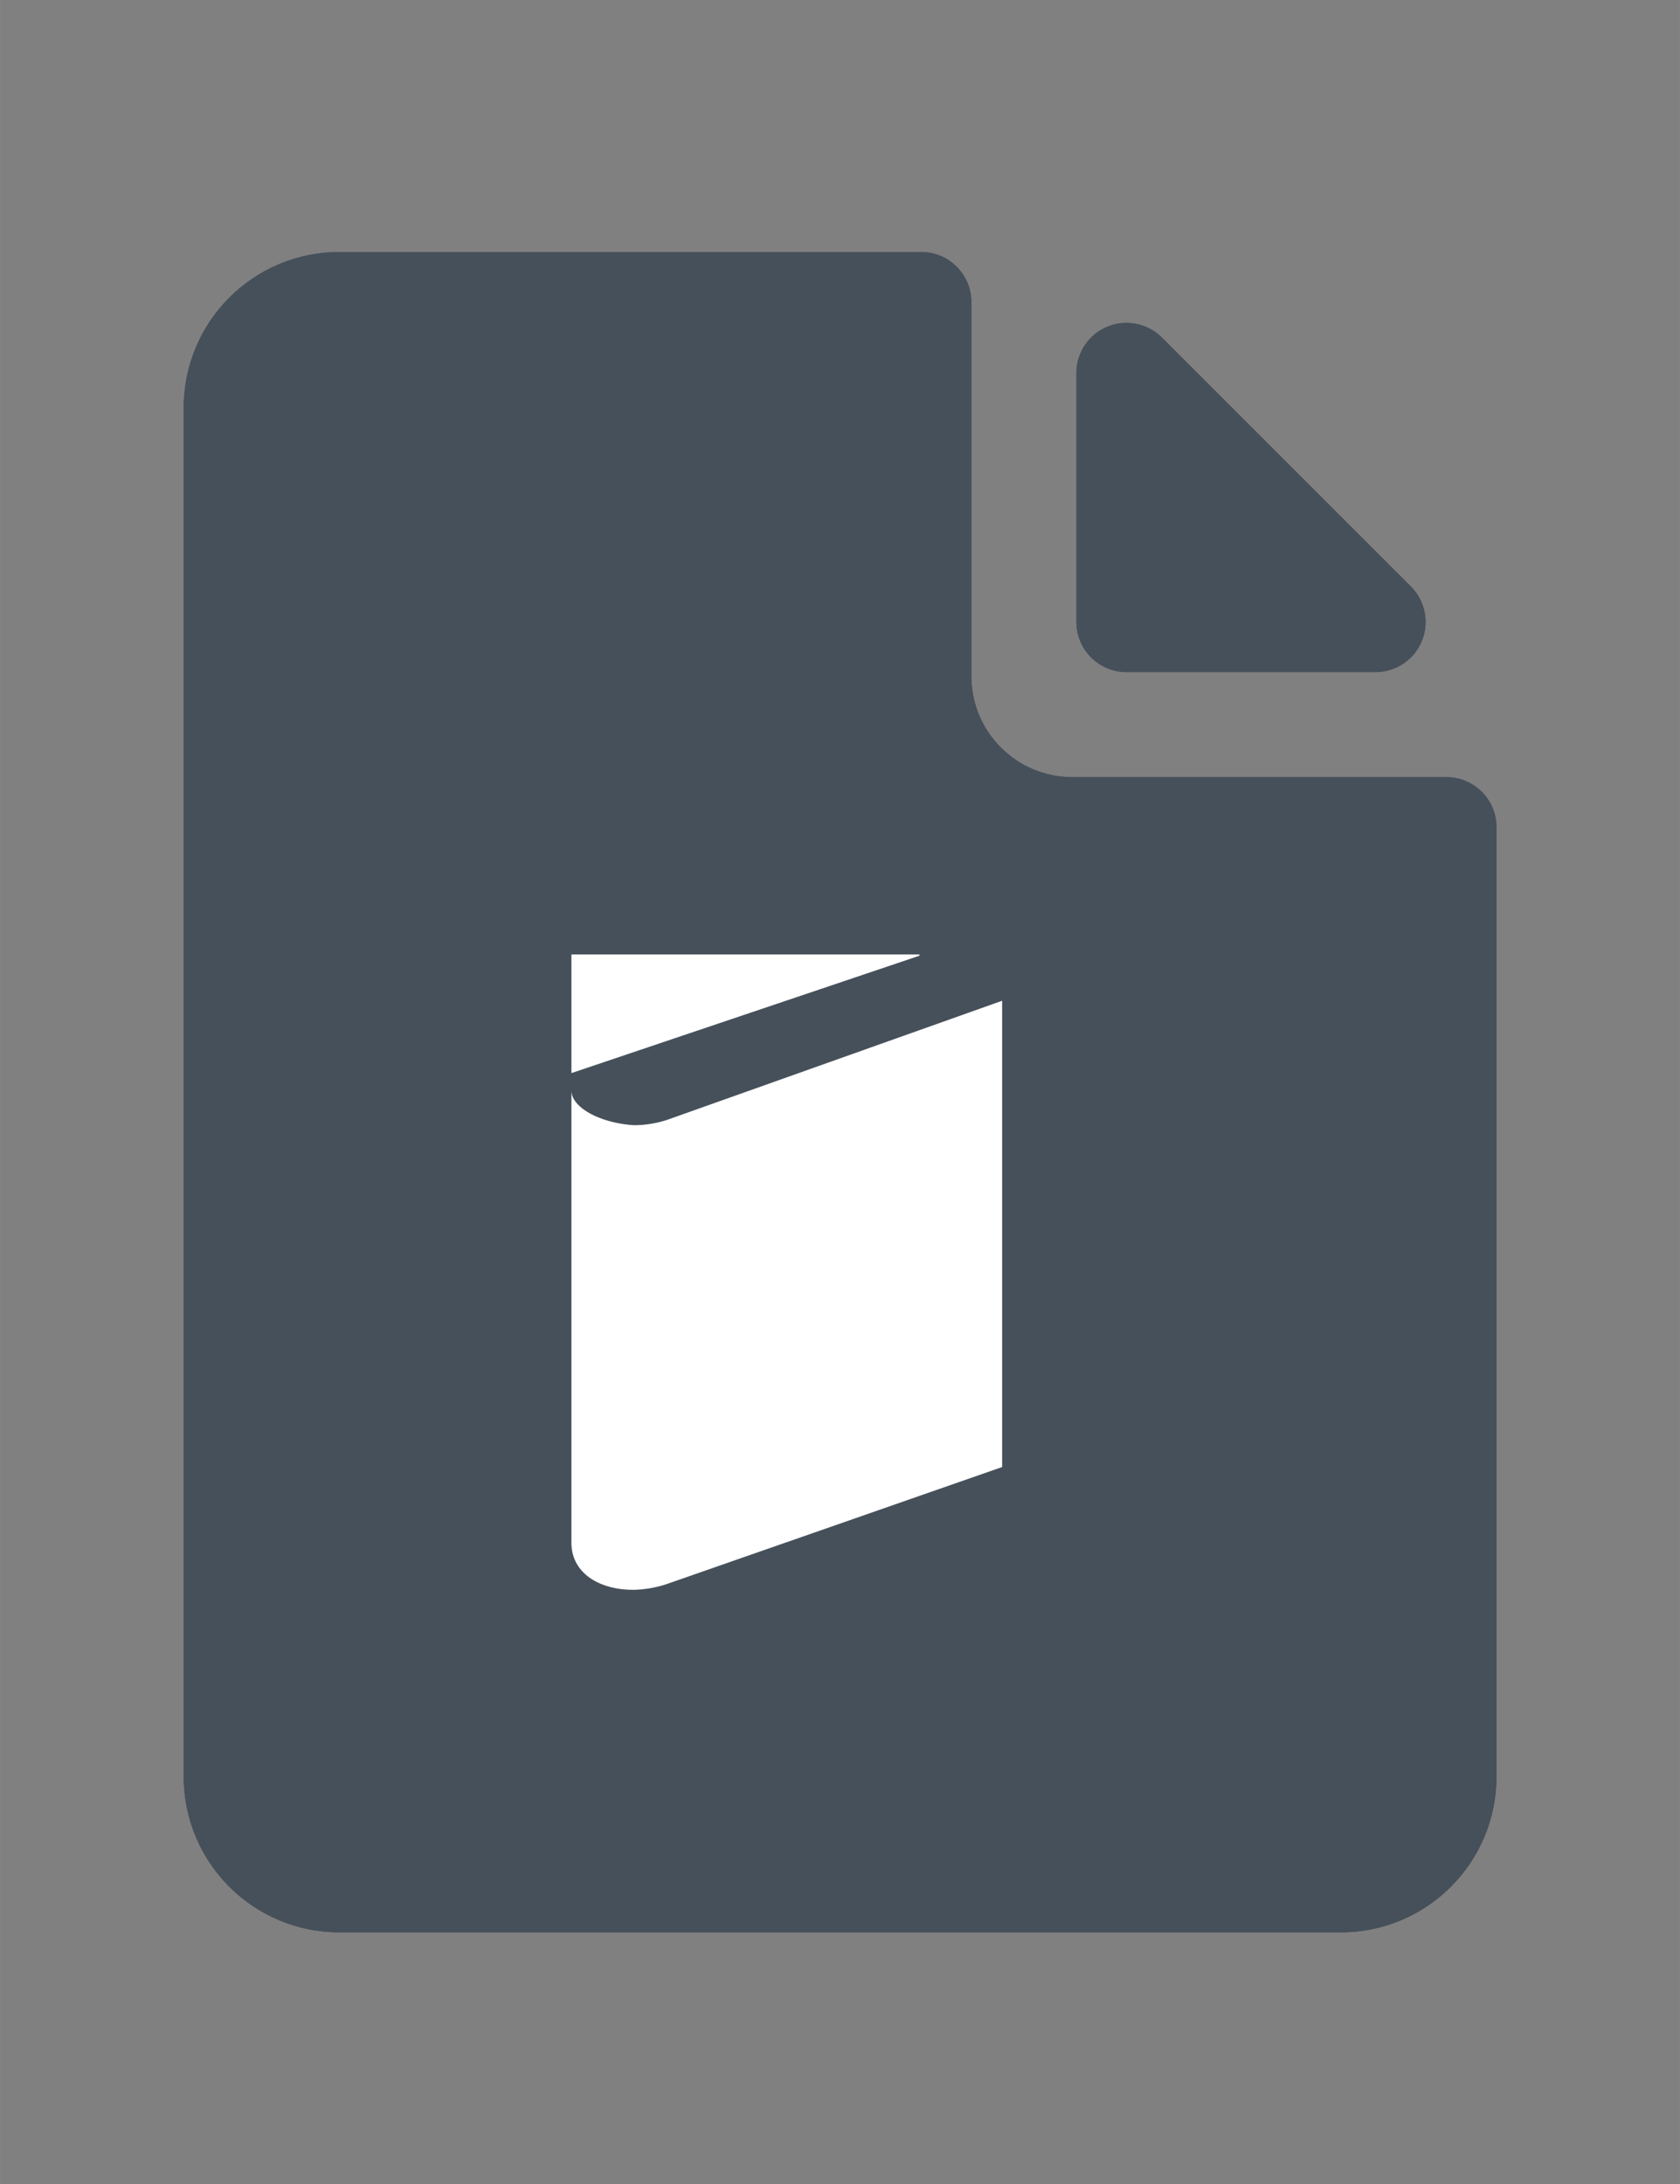 <?xml version="1.0" encoding="UTF-8" standalone="no"?>
<svg
   xmlns:dc="http://purl.org/dc/elements/1.1/"
   xmlns:cc="http://creativecommons.org/ns#"
   xmlns:rdf="http://www.w3.org/1999/02/22-rdf-syntax-ns#"
   xmlns:svg="http://www.w3.org/2000/svg"
   xmlns="http://www.w3.org/2000/svg"
   xmlns:sodipodi="http://sodipodi.sourceforge.net/DTD/sodipodi-0.dtd"
   xmlns:inkscape="http://www.inkscape.org/namespaces/inkscape"
   sodipodi:docname="ikona_type-utb-systems_v2.svg"
   inkscape:version="0.92.2 (5c3e80d, 2017-08-06)"
   id="svg8"
   version="1.1"
   viewBox="0 0 26.458 34.396"
   height="130"
   width="100">
  <rect x="0" y="0" width="26.458" height="34.396" fill="#808080" stroke="none"/>
  <defs
     id="defs2" />
  <sodipodi:namedview
     inkscape:document-rotation="0"
     inkscape:window-maximized="1"
     inkscape:window-y="-9"
     inkscape:window-x="-9"
     inkscape:window-height="1001"
     inkscape:window-width="1920"
     units="px"
     showgrid="false"
     inkscape:current-layer="g4526"
     inkscape:document-units="mm"
     inkscape:cy="76.685736"
     inkscape:cx="37.554386"
     inkscape:zoom="1.979899"
     inkscape:pageshadow="2"
     inkscape:pageopacity="0.0"
     borderopacity="1.0"
     bordercolor="#666666"
     pagecolor="#ffffff"
     id="base" />
  <g
     transform="translate(0,-262.604)"
     id="layer1"
     inkscape:groupmode="layer"
     inkscape:label="Vrstva 1">
    <g
       transform="translate(-0.278,-0.015)"
       id="g929">
      <g
         transform="matrix(0.827,0,0,0.827,3.171,266.588)"
         id="g937"
         style="fill:#46505a">
        <g
           id="g924">
          <path
             inkscape:connector-curvature="0"
             d="M 18.629,1.629 C 18.357,1.357 17.945,1.275 17.589,1.422 17.232,1.57 17,1.918 17,2.304 V 7.046 C 17,7.573 17.428,8 17.954,8 h 4.742 c 0.386,0 0.733,-0.232 0.882,-0.589 0.147,-0.357 0.065,-0.768 -0.207,-1.04 z"
             id="path920" />
          <path
             inkscape:connector-curvature="0"
             d="M 16.922,10 C 15.86,10 15,9.14 15,8.078 V 0.954 C 15,0.427 14.572,0 14.046,0 H 2.965 C 1.327,0 0,1.327 0,2.965 v 26.07 C 0,30.673 1.327,32 2.965,32 h 19.07 C 23.673,32 25,30.673 25,29.035 V 10.954 C 25,10.427 24.572,10 24.046,10 Z"
             id="path922" />
        </g>
      </g>
      <g
         transform="matrix(0.246,0,0,0.246,5.191,275.514)"
         id="g956"
         style="fill:#ffffff">
        <path
           inkscape:connector-curvature="0"
           d="m 39.027,18.748 v -0.304 c 0,-0.415 -0.334,-0.742 -0.742,-0.742 H 21.708 c -0.408,0 -0.742,0.326 -0.742,0.742 v 0.304 c 0,4.977 4.05,9.027 9.034,9.027 4.977,0 9.027,-4.05 9.027,-9.027 z"
           id="path939" />
        <path
           inkscape:connector-curvature="0"
           d="m 17.999,41.259 v 2.537 c -1.283,0.03 -2.314,1.083 -2.314,2.374 0,1.305 1.068,2.373 2.374,2.373 h 23.876 c 1.313,0 2.381,-1.068 2.381,-2.373 0,-1.291 -1.038,-2.344 -2.322,-2.374 v -2.537 c 0,-5.17 -3.293,-9.575 -7.884,-11.259 4.591,-1.684 7.884,-6.082 7.884,-11.252 v -2.537 c 1.283,-0.037 2.322,-1.083 2.322,-2.373 0,-1.313 -1.068,-2.381 -2.381,-2.381 H 18.058 c -1.305,0 -2.374,1.068 -2.374,2.381 0,1.291 1.031,2.336 2.314,2.373 v 2.537 c 0,5.17 3.293,9.568 7.884,11.252 -4.591,1.684 -7.884,6.089 -7.884,11.259 z m 1.483,-22.511 v -2.529 h 21.028 v 2.529 c 0,5.8 -4.717,10.51 -10.51,10.51 -5.8,0 -10.518,-4.71 -10.518,-10.51 z M 30,30.742 c 5.793,0 10.51,4.717 10.51,10.518 v 2.529 H 19.482 v -2.529 c 0,-5.8 4.717,-10.518 10.518,-10.518 z"
           id="path941" />
        <path
           inkscape:connector-curvature="0"
           d="m 21.708,42.305 h 16.577 c 0.408,0 0.742,-0.334 0.742,-0.742 v -0.304 c 0,-4.984 -4.05,-9.034 -9.027,-9.034 -4.984,0 -9.034,4.05 -9.034,9.034 v 0.304 c 0,0.408 0.334,0.742 0.742,0.742 z"
           id="path943" />
      </g>
      <g
         transform="matrix(0.827,0,0,0.827,3.171,266.588)"
         id="g4526"
         style="fill:#46505a">
        <g
           id="g4513"
           style="fill:#46505a;fill-opacity:1">
          <path
             style="fill:#46505a;fill-opacity:1"
             inkscape:connector-curvature="0"
             d="M 18.629,1.629 C 18.357,1.357 17.945,1.275 17.589,1.422 17.232,1.57 17,1.918 17,2.304 V 7.046 C 17,7.573 17.428,8 17.954,8 h 4.742 c 0.386,0 0.733,-0.232 0.882,-0.589 0.147,-0.357 0.065,-0.768 -0.207,-1.04 z"
             id="path4509" />
          <path
             style="fill:#46505a;fill-opacity:1"
             inkscape:connector-curvature="0"
             d="M 16.922,10 C 15.86,10 15,9.14 15,8.078 V 0.954 C 15,0.427 14.572,0 14.046,0 H 2.965 C 1.327,0 0,1.327 0,2.965 v 26.07 C 0,30.673 1.327,32 2.965,32 h 19.07 C 23.673,32 25,30.673 25,29.035 V 10.954 C 25,10.427 24.572,10 24.046,10 Z"
             id="path4511" />
        </g>
      </g>
      <g
         id="Vrstva_2"
         data-name="Vrstva 2"
         transform="matrix(0.651,0,0,0.651,9.277,277.651)"
         style="fill:#ffffff;fill-opacity:1">
        <g
           id="content"
           style="fill:#ffffff;fill-opacity:1">
          <polygon
             class="cls-1"
             points="0,2.87 8.42,0.03 8.42,0 0,0 "
             id="polygon8"
             style="fill:#ffffff;fill-opacity:1" />
          <path
             inkscape:connector-curvature="0"
             class="cls-1"
             d="m 0,14.23 c 0,0.74 0.68,1.14 1.49,1.14 A 2.71,2.71 0 0 0 2.31,15.23 L 10.42,12.4 V 1.12 L 2.32,4 A 2.59,2.59 0 0 1 1.51,4.13 C 0.71,4.08 0,3.71 0,3.29 v 0 z"
             id="path10"
             style="fill:#ffffff;fill-opacity:1" />
        </g>
      </g>
    </g>
  </g>
</svg>

